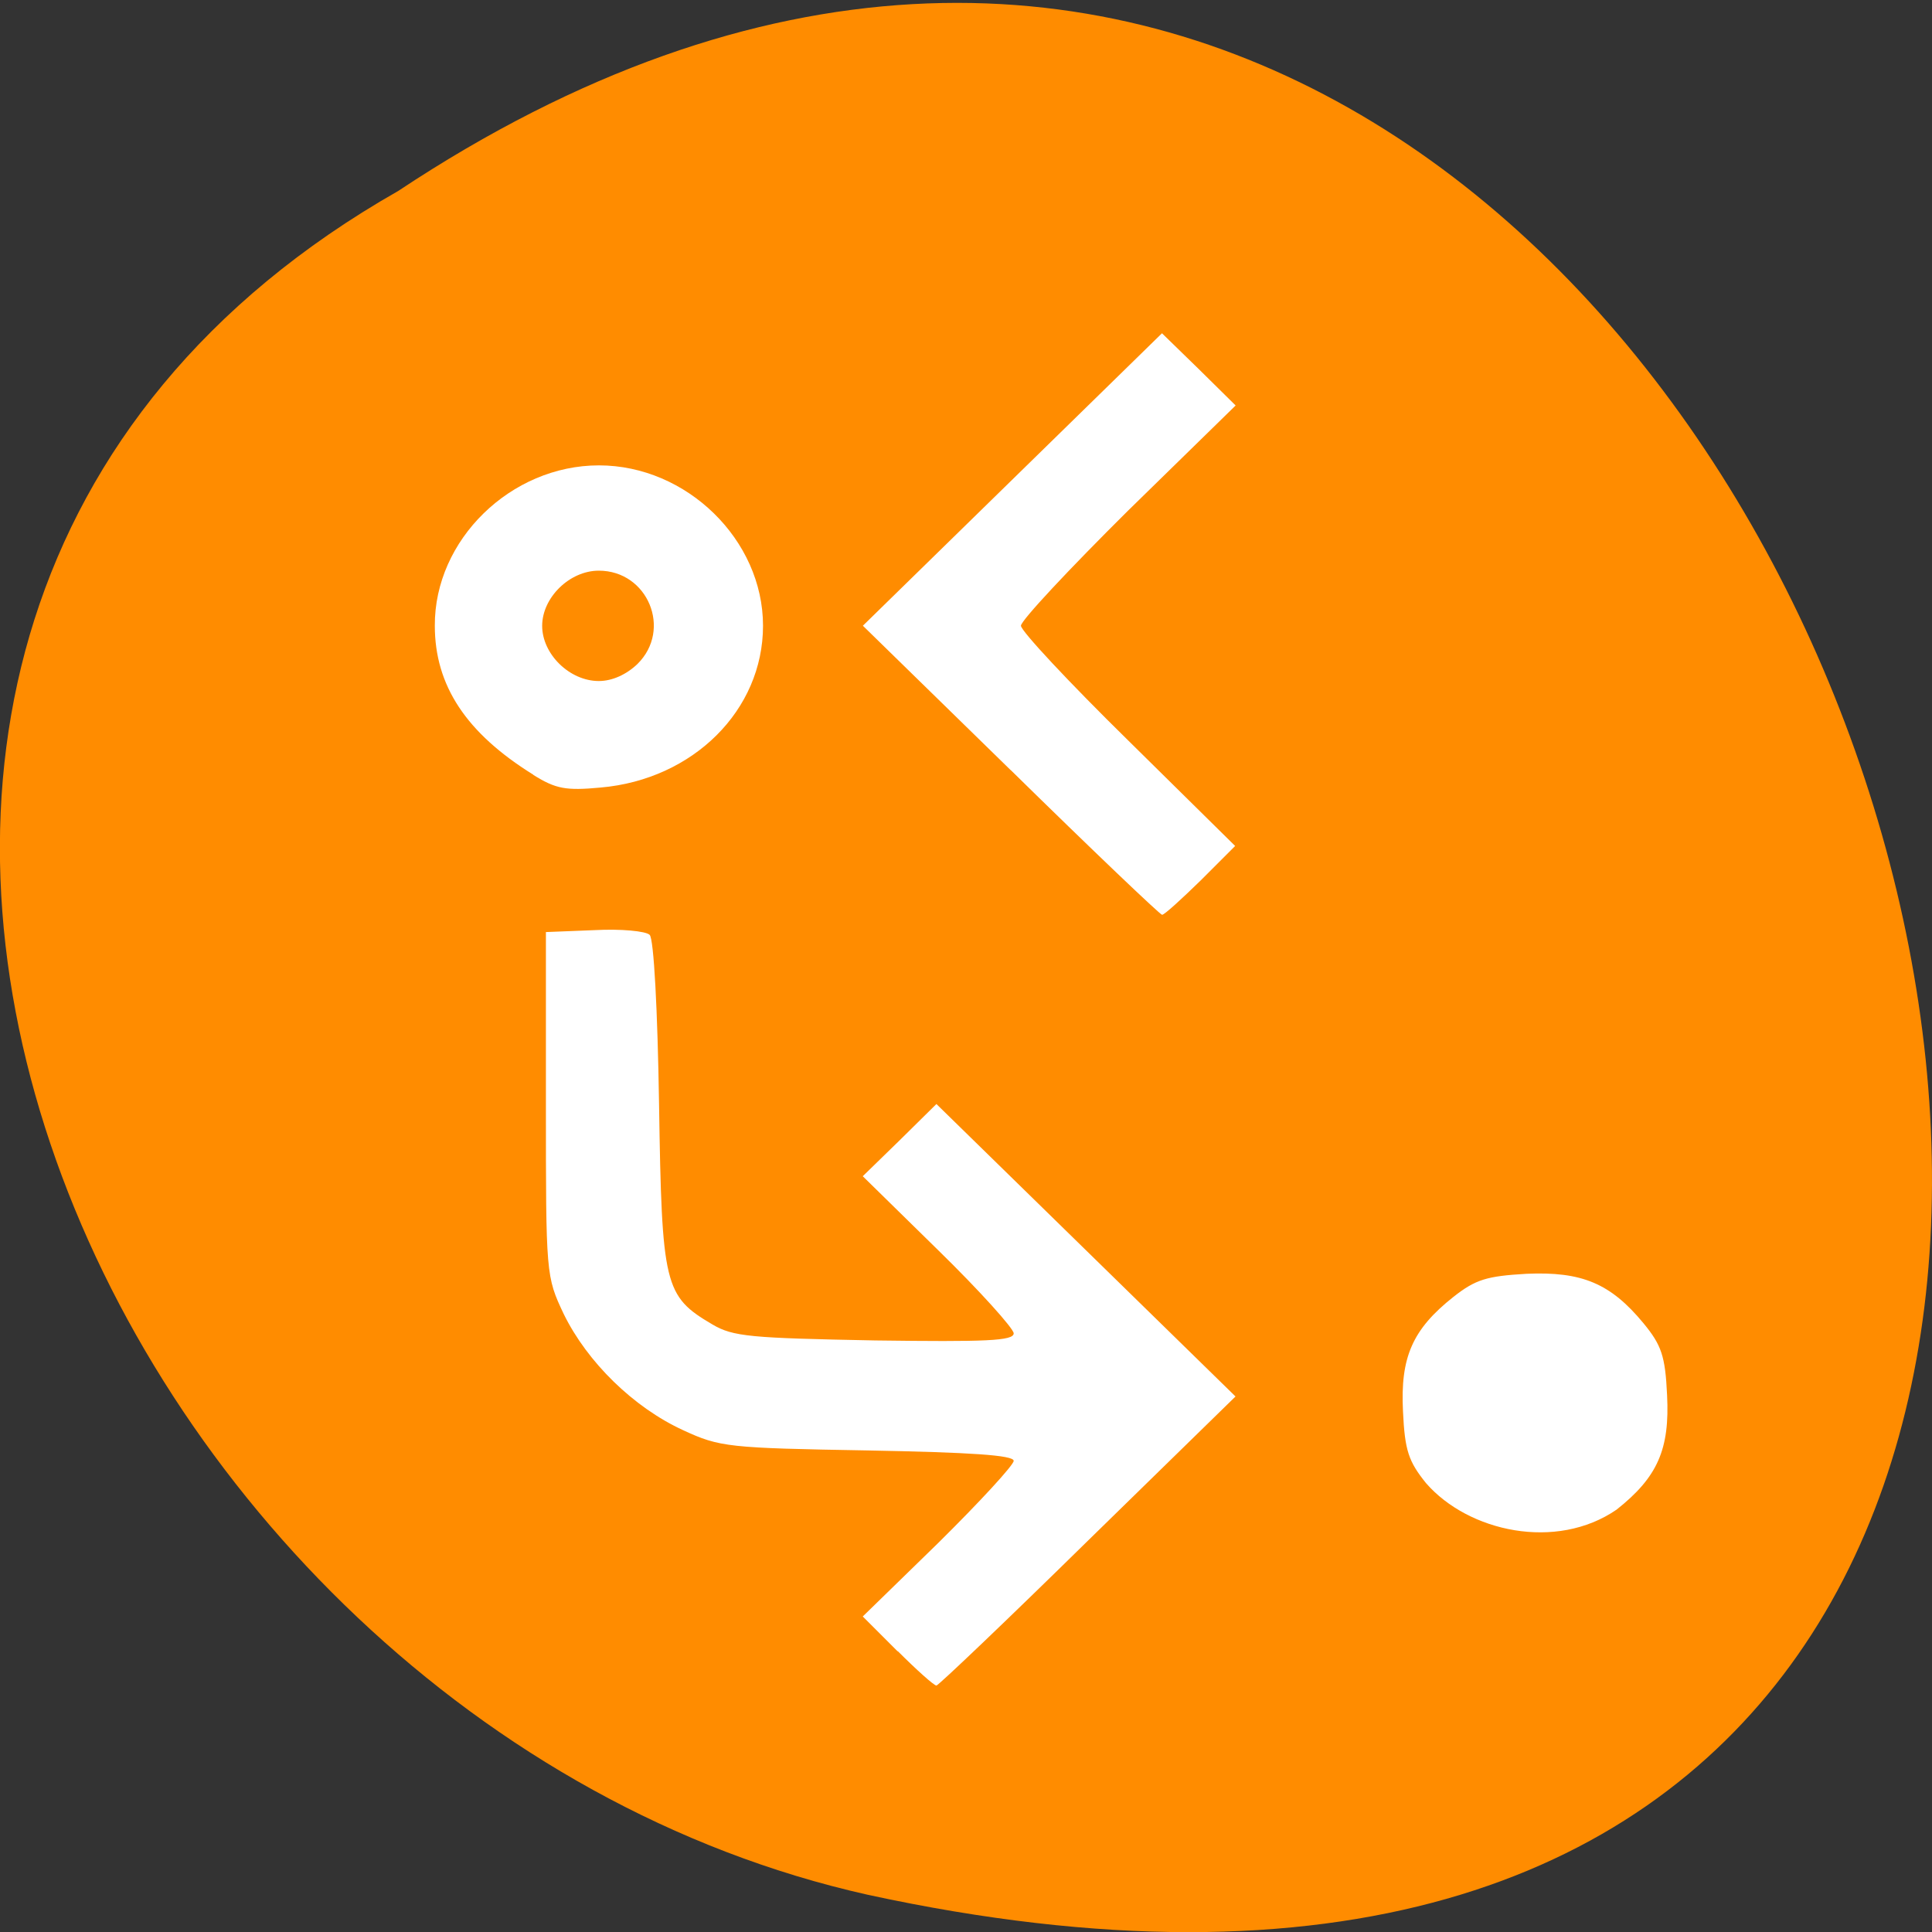 <svg xmlns="http://www.w3.org/2000/svg" viewBox="0 0 16 16"><rect x="0" y="0" width="16" height="16" fill="#333333" stroke="none"/><path d="m 3.297 1.582 c 12.03 -7.984 19.438 17.48 3.891 14.11 c -6.43 -1.438 -10.328 -10.445 -3.891 -14.11" fill="#ff8c00"/><path d="m 7.434 13.676 l -0.289 -0.289 l 0.625 -0.609 c 0.344 -0.34 0.625 -0.645 0.625 -0.68 c 0 -0.047 -0.359 -0.07 -1.207 -0.086 c -1.156 -0.02 -1.227 -0.027 -1.531 -0.168 c -0.41 -0.188 -0.793 -0.563 -0.988 -0.961 c -0.148 -0.313 -0.148 -0.324 -0.148 -1.738 v -1.426 l 0.402 -0.016 c 0.219 -0.012 0.426 0.008 0.457 0.039 c 0.035 0.031 0.066 0.629 0.078 1.402 c 0.023 1.504 0.043 1.59 0.441 1.824 c 0.172 0.102 0.316 0.113 1.348 0.133 c 0.918 0.012 1.148 0.004 1.148 -0.059 c 0 -0.039 -0.281 -0.352 -0.625 -0.688 l -0.625 -0.613 l 0.305 -0.297 l 0.305 -0.301 l 2.477 2.422 l -1.223 1.195 c -0.672 0.66 -1.238 1.199 -1.254 1.199 c -0.02 0 -0.164 -0.129 -0.32 -0.285 m 4.375 -1.391 c -0.145 -0.18 -0.176 -0.27 -0.191 -0.594 c -0.023 -0.449 0.078 -0.68 0.418 -0.949 c 0.184 -0.145 0.277 -0.172 0.605 -0.191 c 0.457 -0.02 0.695 0.078 0.969 0.41 c 0.148 0.18 0.18 0.27 0.195 0.594 c 0.023 0.449 -0.078 0.68 -0.418 0.949 c -0.5 0.344 -1.227 0.184 -1.578 -0.219 m -3.441 -5.906 l -1.223 -1.195 l 2.477 -2.422 l 0.305 0.297 l 0.305 0.301 l -0.891 0.871 c -0.484 0.48 -0.887 0.91 -0.887 0.953 c 0 0.043 0.398 0.469 0.887 0.949 l 0.887 0.875 l -0.285 0.285 c -0.16 0.156 -0.301 0.285 -0.32 0.285 c -0.016 0 -0.582 -0.539 -1.254 -1.199 m -3.953 0.039 c -0.555 -0.344 -0.816 -0.738 -0.816 -1.234 c -0.004 -0.711 0.629 -1.328 1.359 -1.328 c 0.727 0 1.359 0.617 1.359 1.328 c 0 0.699 -0.578 1.273 -1.344 1.34 c -0.289 0.027 -0.371 0.012 -0.559 -0.105 m 0.863 -0.918 c 0.289 -0.285 0.086 -0.773 -0.32 -0.773 c -0.242 0 -0.469 0.223 -0.469 0.457 c 0 0.234 0.227 0.457 0.469 0.457 c 0.113 0 0.23 -0.055 0.32 -0.141" fill="#fff"/></svg>